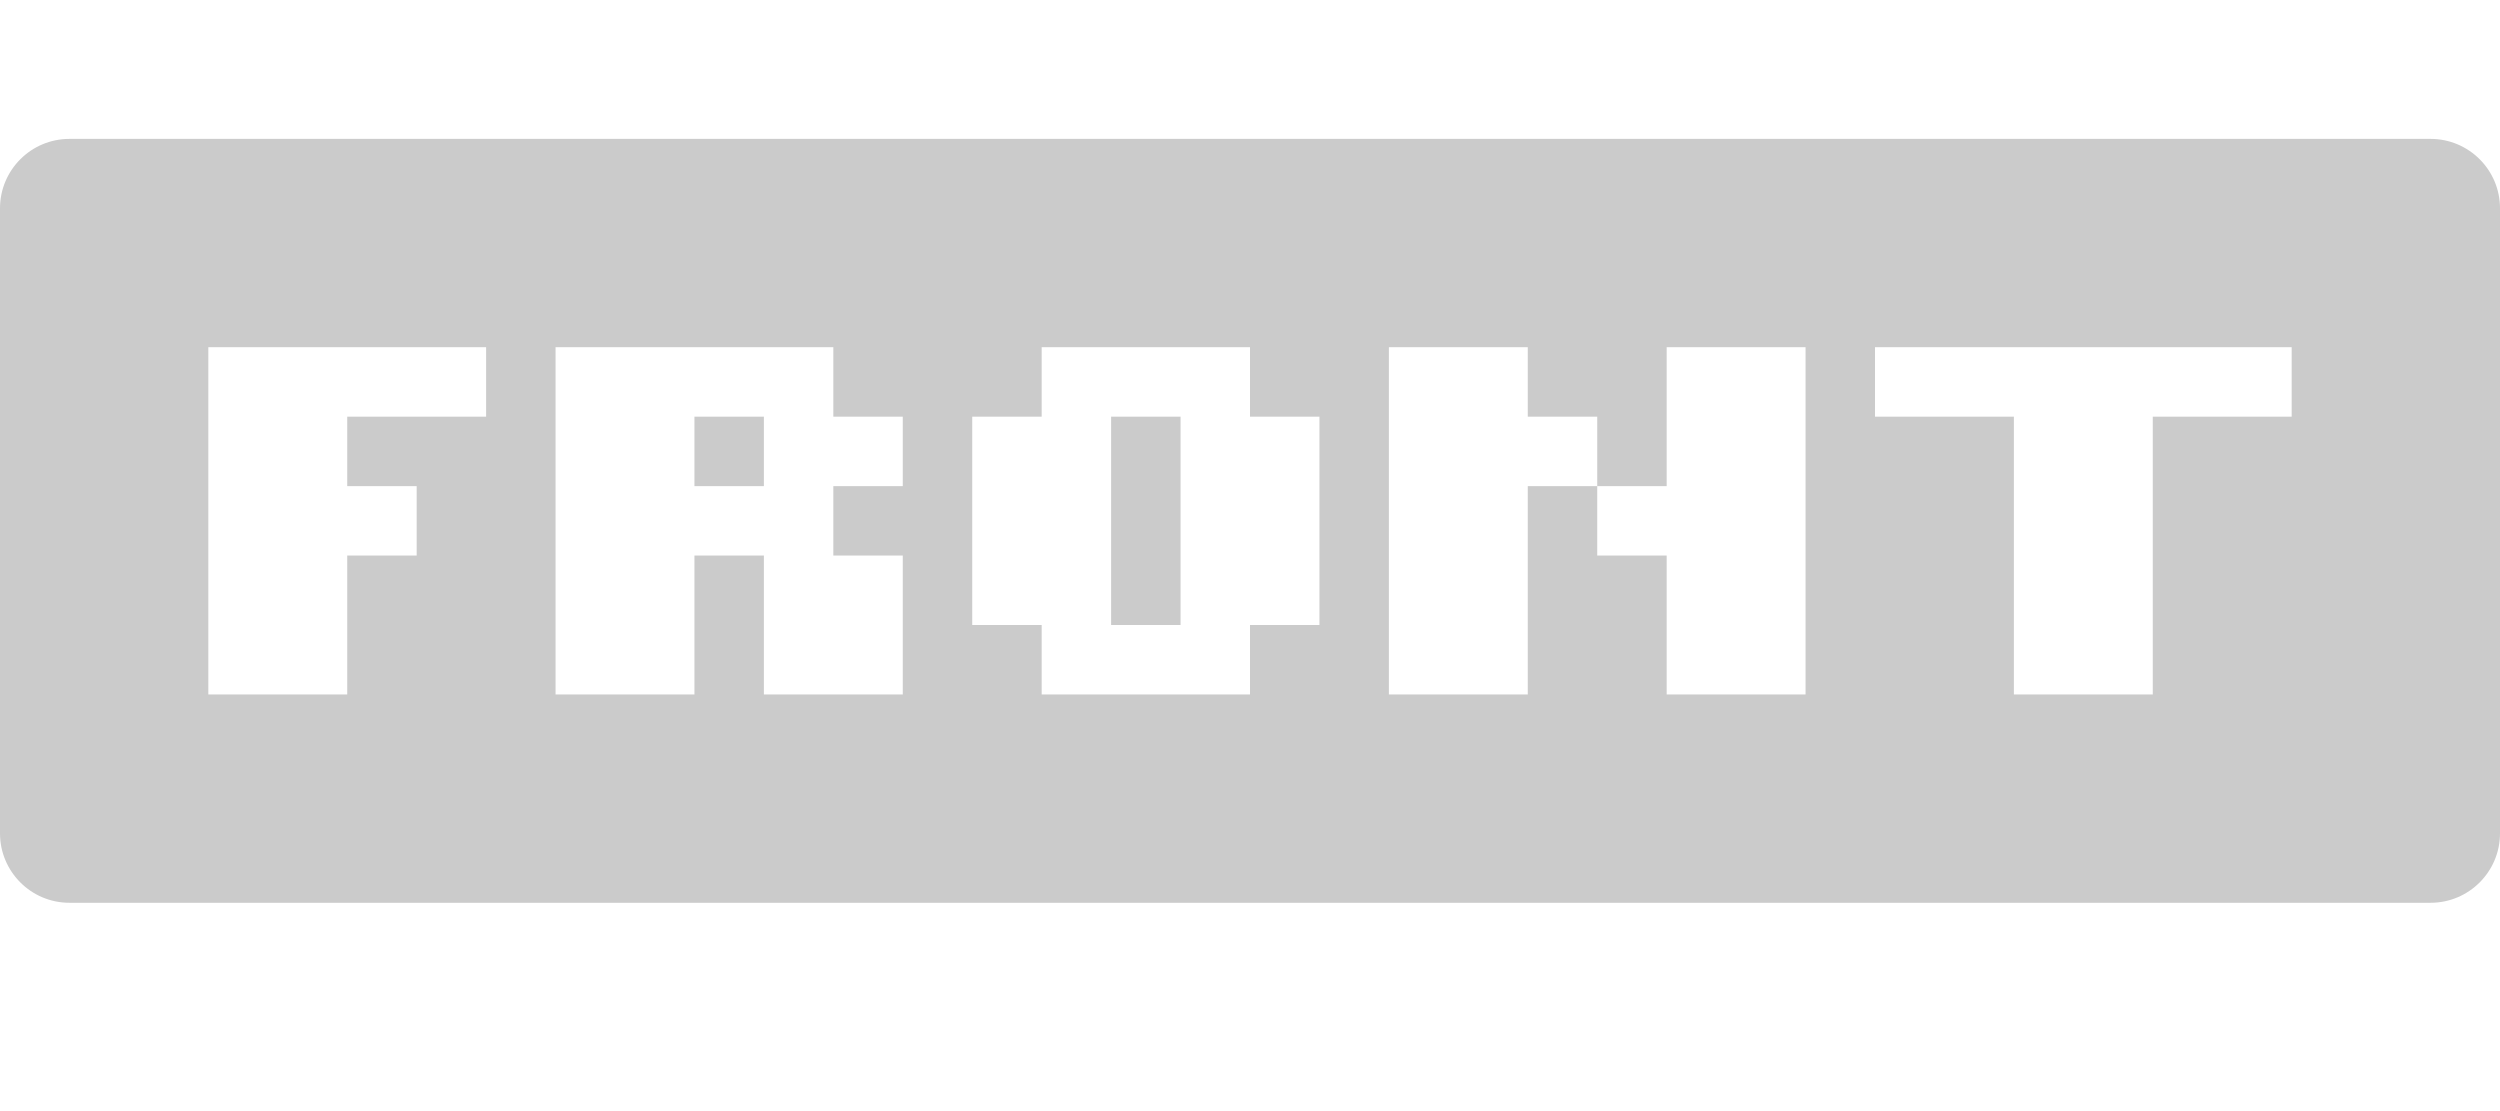 <svg width="36" height="16" viewBox="0 0 36 16" fill="none" xmlns="http://www.w3.org/2000/svg">
<path fill-rule="evenodd" clip-rule="evenodd" d="M1 2C0.448 2 0 2.448 0 3V12C0 12.552 0.448 13 1 13H35C35.552 13 36 12.552 36 12V3C36 2.448 35.552 2 35 2H18H1ZM3 6V7V8V10H5V8H6V7H5V6H7V5H5H3V6ZM22 5H20V10H22V7H23V8H24V10H26V5H24V7H23V6H22V5ZM29 5H31H33V6H31V10H29V6H27V5H29ZM10 5H8V10H10V8H11V10H13V8H12V7H13V6H12V5H10ZM11 6V7H10V6H11ZM15 6H14V9H15V10H18V9H19V6H18V5H15V6ZM17 9H16V6H17V9Z" fill="#CBCBCB"/>
</svg>

